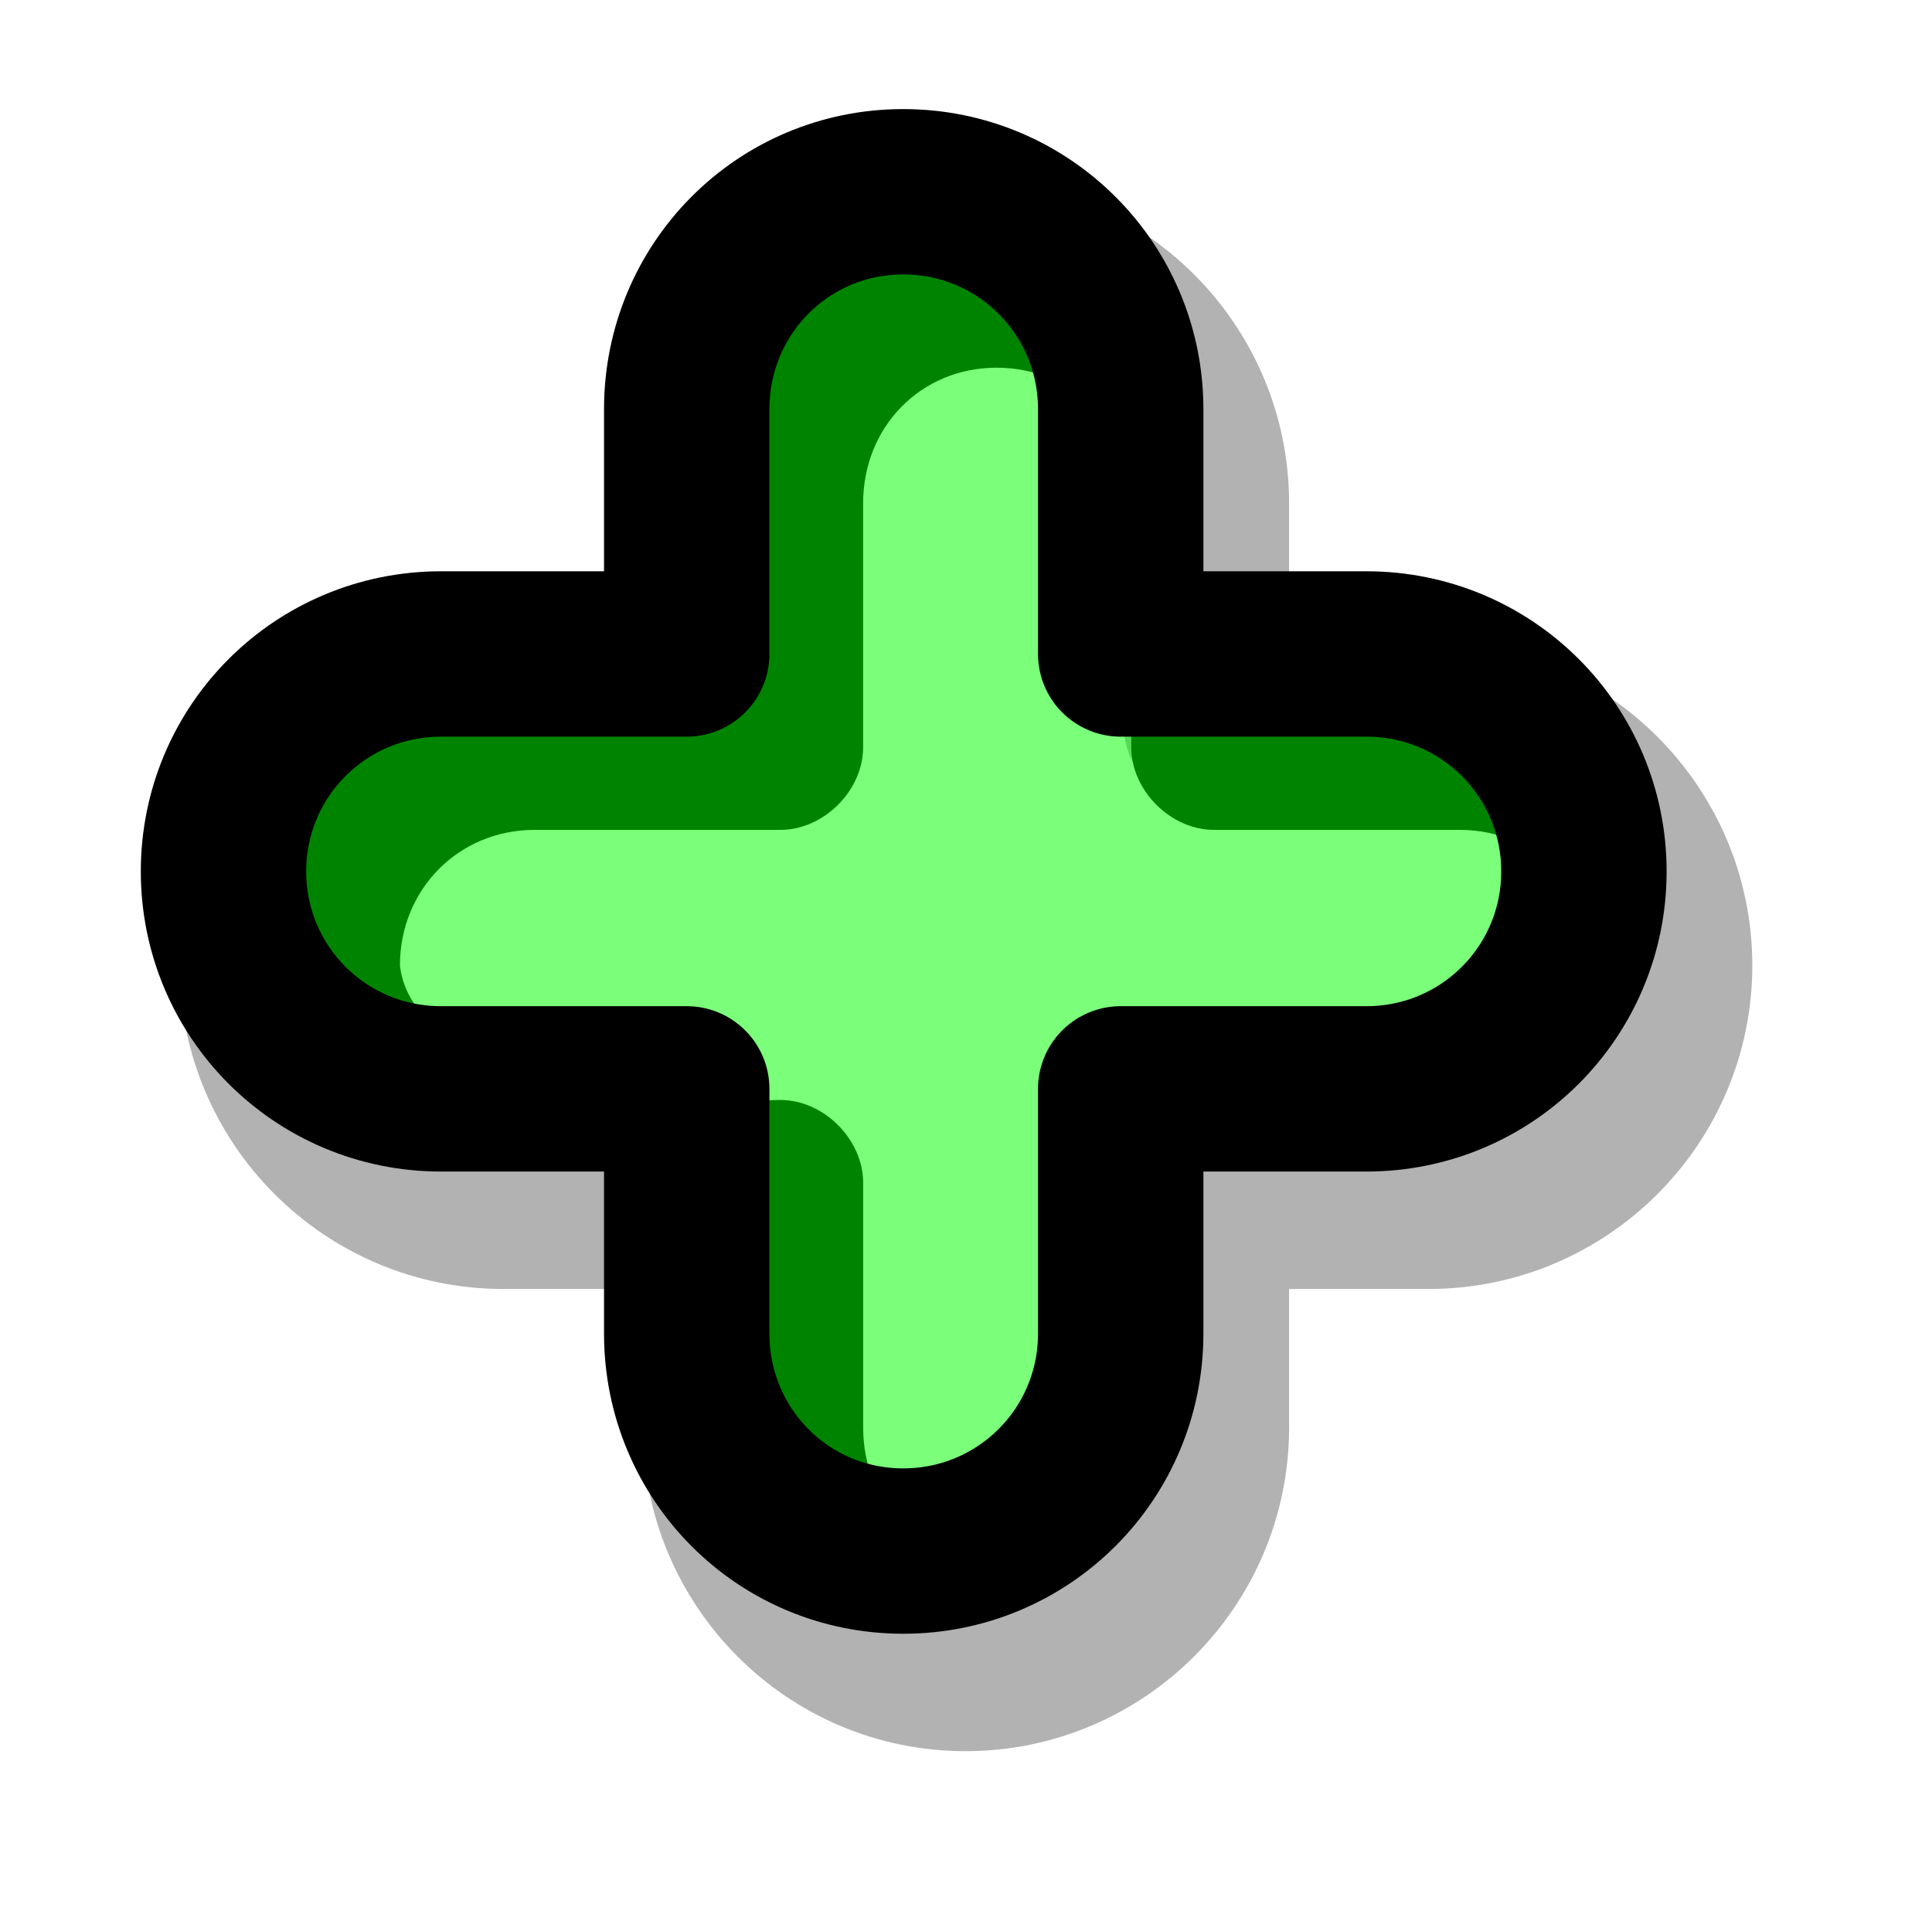 <?xml version="1.0" encoding="UTF-8" standalone="no"?>
<!-- Created with Inkscape (http://www.inkscape.org/) -->

<svg
   xmlns:dc="http://purl.org/dc/elements/1.1/"
   xmlns:cc="http://creativecommons.org/ns#"
   xmlns:rdf="http://www.w3.org/1999/02/22-rdf-syntax-ns#"
   xmlns:svg="http://www.w3.org/2000/svg"
   xmlns="http://www.w3.org/2000/svg"
   xmlns:sodipodi="http://sodipodi.sourceforge.net/DTD/sodipodi-0.dtd"
   xmlns:inkscape="http://www.inkscape.org/namespaces/inkscape"
   width="61.911"
   height="61.88"
   id="svg2"
   version="1.1"
   inkscape:version="0.48.4 r9939"
   sodipodi:docname="overlay-plus-sign-shadowed.svg">
  <defs
     id="defs4">
    <filter
       inkscape:collect="always"
       id="filter3763"
       x="-0.132"
       width="1.264"
       y="-0.132"
       height="1.264"
       color-interpolation-filters="sRGB">
      <feGaussianBlur
         inkscape:collect="always"
         stdDeviation="2.397"
         id="feGaussianBlur3765" />
    </filter>
  </defs>
  <sodipodi:namedview
     id="base"
     pagecolor="#ffffff"
     bordercolor="#666666"
     borderopacity="1.0"
     inkscape:pageopacity="0.0"
     inkscape:pageshadow="2"
     inkscape:zoom="3.959798"
     inkscape:cx="68.779251"
     inkscape:cy="21.597862"
     inkscape:document-units="px"
     inkscape:current-layer="layer1"
     showgrid="false"
     inkscape:window-width="1366"
     inkscape:window-height="720"
     inkscape:window-x="-5"
     inkscape:window-y="-2"
     inkscape:window-maximized="1"
     fit-margin-top="0"
     fit-margin-left="0"
     fit-margin-right="0"
     fit-margin-bottom="0" />
  <g
     inkscape:label="Camada 1"
     inkscape:groupmode="layer"
     id="layer1"
     transform="translate(-16.935,-941.935)">
    <path
       sodipodi:type="inkscape:offset"
       inkscape:radius="0.73527336"
       inkscape:original="M 47.875 951.09375 C 44.016786 951.09375 40.9375 954.20429 40.9375 958.0625 L 40.9375 965.90625 L 33.0625 965.90625 C 29.204286 965.90625 26.09375 969.01679 26.09375 972.875 C 26.09375 976.73322 29.204286 979.84375 33.0625 979.84375 L 40.9375 979.84375 L 40.9375 987.6875 C 40.9375 991.54571 44.016786 994.65625 47.875 994.65625 C 51.733214 994.65625 54.84375 991.54571 54.84375 987.6875 L 54.84375 979.84375 L 62.71875 979.84375 C 66.576964 979.84375 69.6875 976.73322 69.6875 972.875 C 69.6875 969.01679 66.576964 965.90625 62.71875 965.90625 L 54.84375 965.90625 L 54.84375 958.0625 C 54.84375 954.20429 51.733214 951.09375 47.875 951.09375 z "
       style="opacity:0.55;fill:none;stroke:#000000;stroke-width:5.3;stroke-linecap:round;stroke-linejoin:round;stroke-miterlimit:4;stroke-opacity:1;stroke-dasharray:none;stroke-dashoffset:0;filter:url(#filter3763)"
       id="path3767"
       d="m 47.875,950.344 c -4.253,0 -7.688,3.469 -7.688,7.719 l 0,7.094 -7.125,0 c -4.253,0 -7.719,3.465 -7.719,7.719 0,4.253 3.465,7.719 7.719,7.719 l 7.125,0 0,7.094 c 0,4.249 3.434,7.719 7.688,7.719 4.253,0 7.719,-3.465 7.719,-7.719 l 0,-7.094 7.125,0 c 4.253,0 7.719,-3.465 7.719,-7.719 0,-4.253 -3.465,-7.719 -7.719,-7.719 l -7.125,0 0,-7.094 c 0,-4.253 -3.465,-7.719 -7.719,-7.719 z" />
    <path
       style="font-size:medium;font-style:normal;font-variant:normal;font-weight:normal;font-stretch:normal;text-indent:0;text-align:start;text-decoration:none;line-height:normal;letter-spacing:normal;word-spacing:normal;text-transform:none;direction:ltr;block-progression:tb;writing-mode:lr-tb;text-anchor:start;baseline-shift:baseline;color:#000000;fill:#000000;fill-opacity:1;stroke:none;stroke-width:5.3;marker:none;visibility:visible;display:inline;overflow:visible;enable-background:accumulate;font-family:Sans;-inkscape-font-specification:Sans"
       d="m 48.875,948.438 c -5.283,0 -9.594,4.357 -9.594,9.625 l 0,5.188 -5.219,0 c -5.283,0 -9.625,4.342 -9.625,9.625 2.142,9.472 6.227,4.101 13.707,4.101 l 1.136,10.711 c 8.857,9.983 14.077,1.336 13.862,-11.29 17.131,3.223 18.868,-13.26 10.576,-13.147 l -5.219,0 -5.075,-1.554 z m 0,5.281 c 2.434,0 4.312,1.91 4.312,4.344 l 0,7.844 c 0.013,1.381 1.275,2.628 2.656,2.625 l 7.875,0 c 0.629,0 1.22,0.127 1.752,0.358 1.527,0.663 2.561,2.18 2.561,3.986 0,2.434 -1.879,4.312 -4.312,4.312 l -7.875,0 c -1.392,-0.003 -2.659,1.265 -2.656,2.656 l 0,7.844 c 0,2.434 -1.879,4.312 -4.312,4.312 -2.434,0 -4.281,-1.864 -4.281,-4.312 l 0,-7.844 c 0.003,-1.392 -1.265,-2.659 -2.656,-2.656 -4.17,0.124 -11.785,-0.653 -12.188,-4.312 0,-2.434 1.879,-4.344 4.312,-4.344 l 7.875,0 c 1.381,0.003 2.643,-1.244 2.656,-2.625 l 0,-7.844 c 0,-2.448 1.847,-4.344 4.281,-4.344 z"
       id="path2987"
       inkscape:connector-curvature="0"
       sodipodi:nodetypes="cscsccccccccssccssssccssscccsccss" />
    <path
       style="fill:#00ff00;fill-opacity:0.518;stroke:#000000;stroke-width:5.3;stroke-linecap:round;stroke-linejoin:round;stroke-miterlimit:4;stroke-opacity:1;stroke-dasharray:none;stroke-dashoffset:0"
       d="m 45.879,948.081 c -3.858,0 -6.938,3.111 -6.938,6.969 l 0,7.844 -7.875,0 c -3.858,0 -6.969,3.111 -6.969,6.969 0,3.858 3.111,6.969 6.969,6.969 l 7.875,0 0,7.844 c 0,3.858 3.079,6.969 6.938,6.969 3.858,0 6.969,-3.111 6.969,-6.969 l 0,-7.844 7.875,0 c 3.858,0 6.969,-3.111 6.969,-6.969 0,-3.858 -3.111,-6.969 -6.969,-6.969 l -7.875,0 0,-7.844 c 0,-3.858 -3.111,-6.969 -6.969,-6.969 z"
       id="rect3825"
       inkscape:connector-curvature="0" />
  </g>
</svg>
